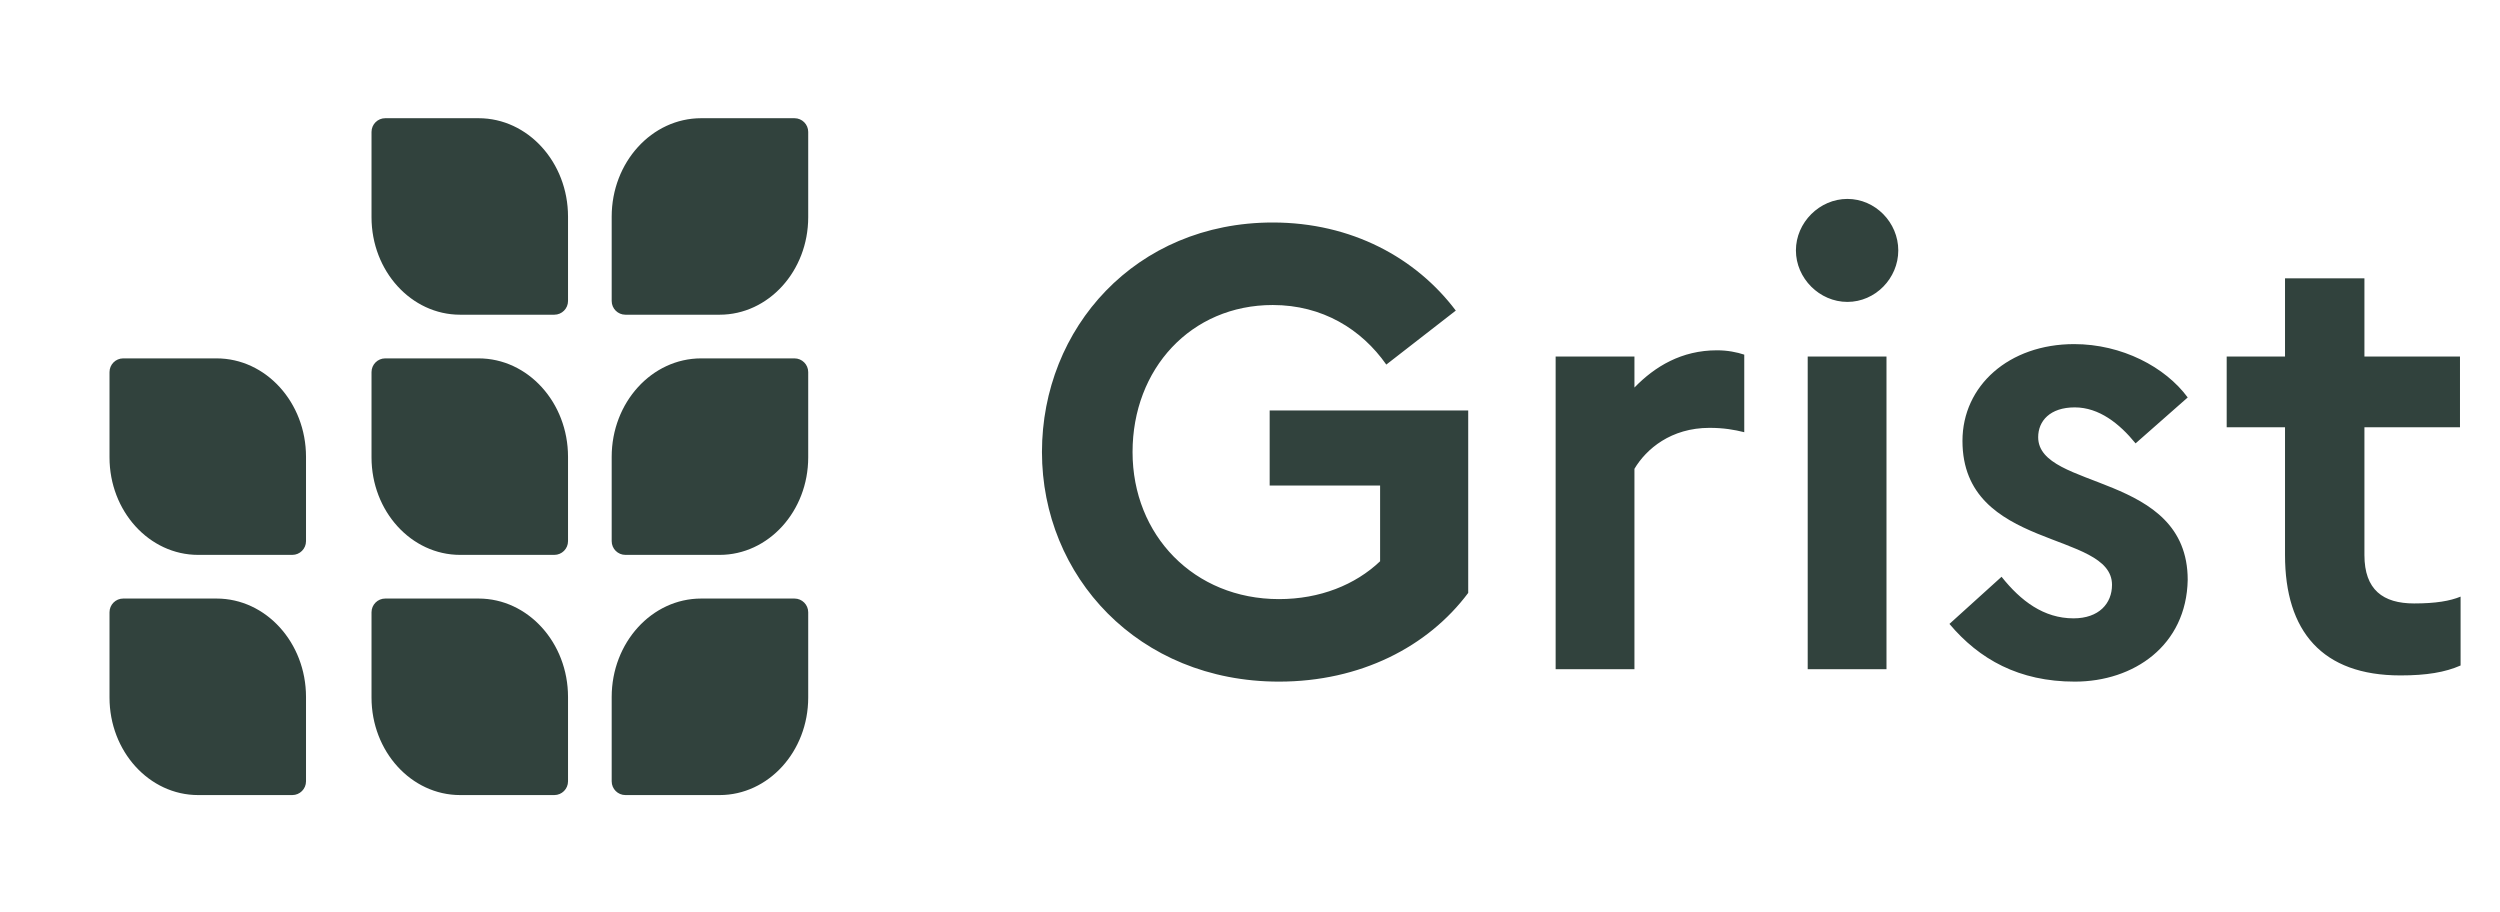 <svg width="148" height="54" viewBox="0 0 148 54" fill="none" xmlns="http://www.w3.org/2000/svg">
<path fill-rule="evenodd" clip-rule="evenodd" d="M6.483 22.029C6.483 21.58 6.846 21.216 7.295 21.216H12.819C15.742 21.216 18.116 23.827 18.116 27.043V32.037C18.116 32.486 17.752 32.849 17.304 32.849H11.73C8.834 32.849 6.483 30.263 6.483 27.077V22.029Z" fill="#31423D"/>
<path fill-rule="evenodd" clip-rule="evenodd" d="M6.483 36.247C6.483 35.798 6.846 35.434 7.295 35.434H12.819C15.742 35.434 18.116 38.045 18.116 41.261V46.255C18.116 46.704 17.752 47.068 17.304 47.068H11.73C8.834 47.068 6.483 44.481 6.483 41.296V36.247Z" fill="#31423D"/>
<path fill-rule="evenodd" clip-rule="evenodd" d="M47.846 7.81C47.846 7.362 47.482 6.998 47.033 6.998H41.51C38.586 6.998 36.212 9.609 36.212 12.825V17.819C36.212 18.268 36.576 18.631 37.025 18.631H42.599C45.495 18.631 47.846 16.045 47.846 12.859V7.81Z" fill="#31423D"/>
<path fill-rule="evenodd" clip-rule="evenodd" d="M21.994 7.81C21.994 7.362 22.358 6.998 22.806 6.998H28.33C31.253 6.998 33.627 9.609 33.627 12.825V17.819C33.627 18.268 33.263 18.631 32.815 18.631H27.241C24.345 18.631 21.994 16.045 21.994 12.859V7.81Z" fill="#31423D"/>
<path fill-rule="evenodd" clip-rule="evenodd" d="M21.994 22.029C21.994 21.58 22.358 21.216 22.806 21.216H28.33C31.253 21.216 33.627 23.827 33.627 27.043V32.037C33.627 32.486 33.263 32.849 32.815 32.849H27.241C24.345 32.849 21.994 30.263 21.994 27.077V22.029Z" fill="#31423D"/>
<path fill-rule="evenodd" clip-rule="evenodd" d="M47.846 22.029C47.846 21.58 47.482 21.216 47.033 21.216H41.51C38.586 21.216 36.212 23.827 36.212 27.043V32.037C36.212 32.486 36.576 32.849 37.025 32.849H42.599C45.495 32.849 47.846 30.263 47.846 27.077V22.029Z" fill="#31423D"/>
<path fill-rule="evenodd" clip-rule="evenodd" d="M21.994 36.247C21.994 35.798 22.358 35.434 22.806 35.434H28.33C31.253 35.434 33.627 38.045 33.627 41.261V46.255C33.627 46.704 33.263 47.068 32.815 47.068H27.241C24.345 47.068 21.994 44.481 21.994 41.296V36.247Z" fill="#31423D"/>
<path fill-rule="evenodd" clip-rule="evenodd" d="M47.846 36.247C47.846 35.798 47.482 35.434 47.033 35.434H41.51C38.586 35.434 36.212 38.045 36.212 41.261V46.255C36.212 46.704 36.576 47.068 37.025 47.068H42.599C45.495 47.068 47.846 44.481 47.846 41.296V36.247Z" fill="#31423D"/>
<path d="M75.715 35.467C78.139 35.467 80.233 34.622 81.702 33.227V28.745H75.164V24.301H86.918V35.1C84.53 38.295 80.527 40.352 75.715 40.352C67.377 40.352 61.684 34.108 61.684 26.762C61.684 19.416 67.23 13.172 75.348 13.172C80.012 13.172 83.832 15.265 86.183 18.387L82.069 21.583C80.6 19.489 78.286 18.057 75.348 18.057C70.499 18.057 67.047 21.84 67.047 26.762C67.047 31.684 70.683 35.467 75.715 35.467ZM92.094 39.618V21.105H96.759V22.942C97.971 21.693 99.55 20.738 101.644 20.738C102.268 20.738 102.819 20.848 103.26 20.995V25.587C102.672 25.44 102.048 25.329 101.203 25.329C98.926 25.329 97.457 26.578 96.759 27.754V39.618H92.094ZM109.366 17.873C107.714 17.873 106.318 16.477 106.318 14.825C106.318 13.172 107.714 11.776 109.366 11.776C111.019 11.776 112.378 13.172 112.378 14.825C112.378 16.477 111.019 17.873 109.366 17.873ZM107.016 39.618V21.105H111.68V39.618H107.016ZM115.407 36.936L118.492 34.145C119.631 35.577 120.99 36.606 122.753 36.606C124.259 36.606 125.031 35.724 125.031 34.622C125.031 31.39 116.178 32.602 116.178 26.101C116.178 22.832 118.933 20.371 122.79 20.371C125.618 20.371 128.189 21.73 129.512 23.53L126.426 26.248C125.471 25.072 124.259 24.117 122.827 24.117C121.357 24.117 120.66 24.925 120.66 25.881C120.66 29.039 129.512 27.937 129.512 34.328C129.438 38.222 126.316 40.352 122.827 40.352C119.521 40.352 117.17 39.03 115.407 36.936ZM135.273 32.859V25.293H131.82V21.105H135.273V16.477H139.974V21.105H145.631V25.293H139.974V32.859C139.974 34.916 141.076 35.724 142.913 35.724C144.198 35.724 145.043 35.577 145.667 35.32V39.397C144.749 39.801 143.647 39.985 142.104 39.985C137.476 39.985 135.273 37.377 135.273 32.859Z" fill="#31423D"/>
</svg>
